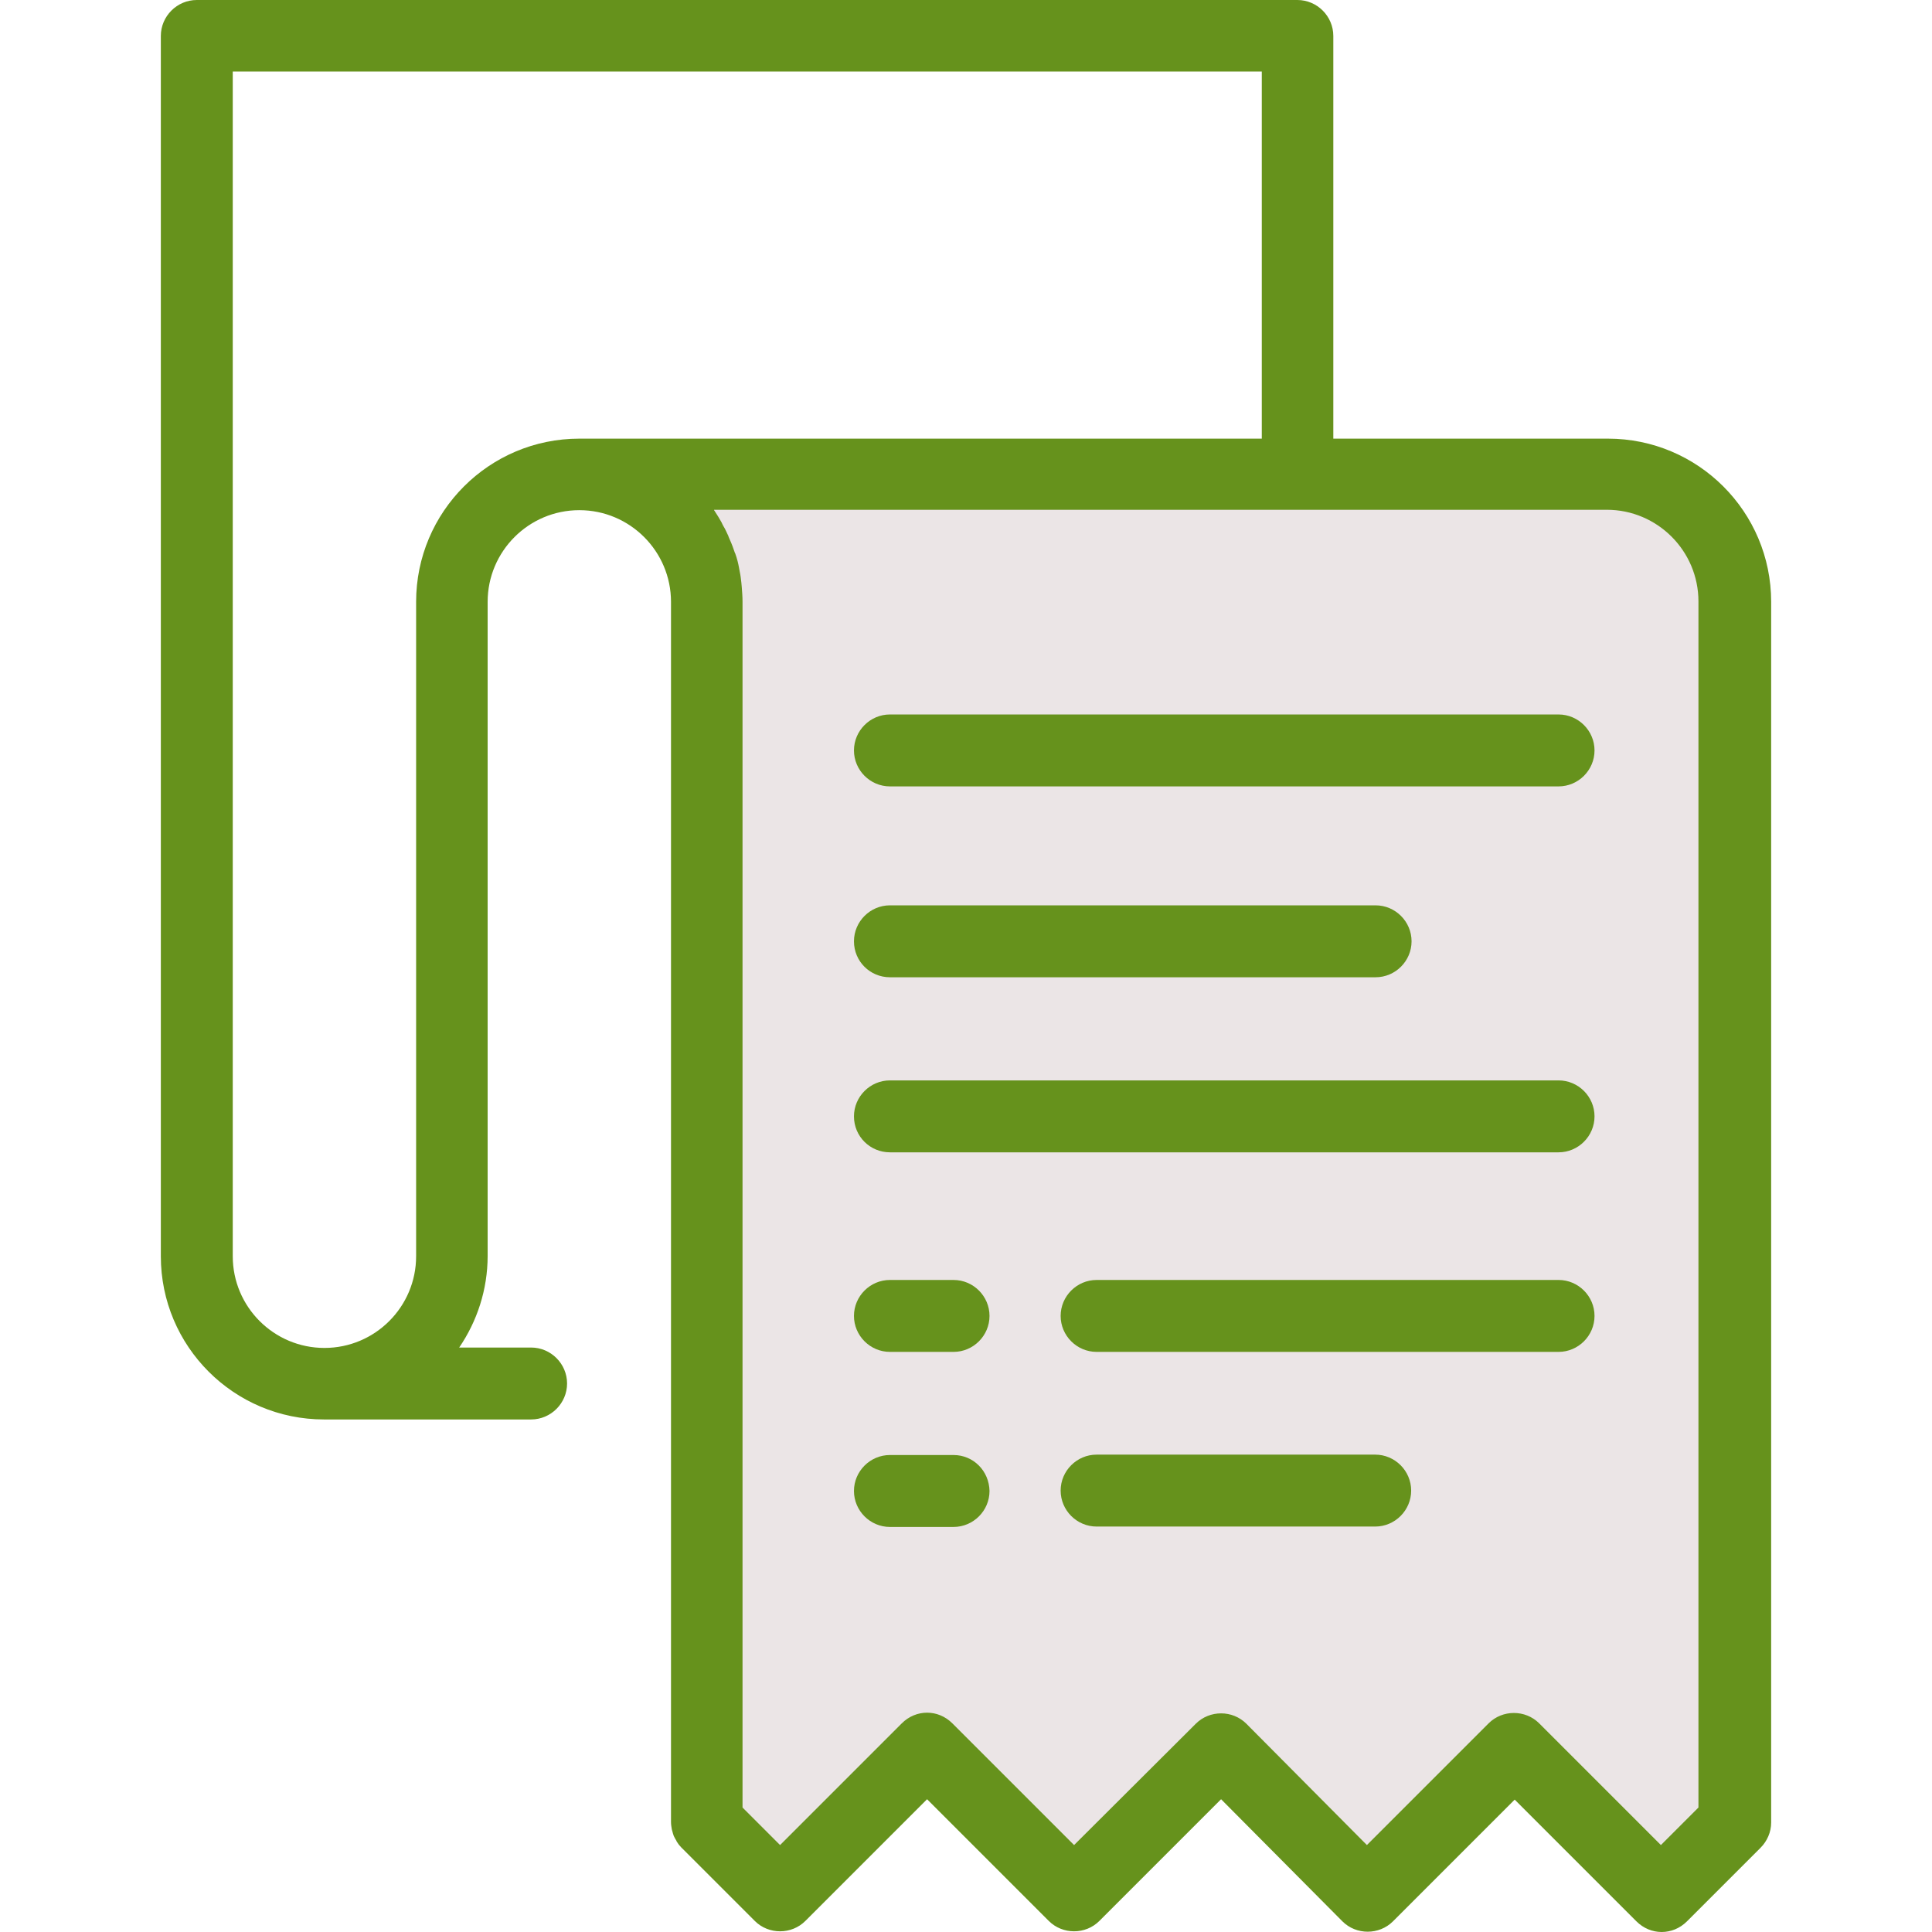 <?xml version="1.0"?>
<svg xmlns="http://www.w3.org/2000/svg" xmlns:xlink="http://www.w3.org/1999/xlink" version="1.1" id="Layer_1" x="0px" y="0px" viewBox="0 0 488.9 488.9" style="enable-background:new 0 0 488.9 488.9;" xml:space="preserve" width="512px" height="512px" class=""><g><g>
	<g>
		<g id="XMLID_2160_">
			<path id="XMLID_2161_" style="fill:#EBE5E6" d="M364.7,461.2l18.6-18.6l18.6,18.6l18.6,18.6l18.6-18.6V152.3     c0-17.8-14.4-32.3-32.3-32.3H146.7c17.8,0,32.3,14.4,32.3,32.3v308.8l18.6,18.6l18.6-18.6l18.6-18.6l18.6,18.6l18.6,18.6     l18.6-18.6l18.6-18.6l18.6,18.6l18.6,18.6L364.7,461.2z" data-original="#94A4A4" class="active-path" data-old_color="#ebe5e6"/>
		</g>
		<path style="fill:#66921C" d="M225.2,199h169.2c5,0,9.1-4.1,9.1-9.1s-4.1-9.1-9.1-9.1H225.2c-5,0-9.1,4.1-9.1,9.1    S220.2,199,225.2,199z" data-original="#2C2F33" class="" data-old_color="#66921c"/>
		<path style="fill:#66921C" d="M225.2,247.3h122.9c5,0,9.1-4.1,9.1-9.1s-4.1-9.1-9.1-9.1H225.2c-5,0-9.1,4.1-9.1,9.1    C216.1,243.3,220.2,247.3,225.2,247.3z" data-original="#2C2F33" class="" data-old_color="#66921c"/>
		<path style="fill:#66921C" d="M225.2,291.6h169.2c5,0,9.1-4.1,9.1-9.1s-4.1-9.1-9.1-9.1H225.2c-5,0-9.1,4.1-9.1,9.1    C216.1,287.6,220.2,291.6,225.2,291.6z" data-original="#2C2F33" class="" data-old_color="#66921c"/>
		<path style="fill:#66921C" d="M241.3,323.9h-16.1c-5,0-9.1,4.1-9.1,9.1s4.1,9.1,9.1,9.1h16.1c5,0,9.1-4.1,9.1-9.1    S246.3,323.9,241.3,323.9z" data-original="#2C2F33" class="" data-old_color="#66921c"/>
		<path style="fill:#66921C" d="M241.3,368.2h-16.1c-5,0-9.1,4.1-9.1,9.1s4.1,9.1,9.1,9.1h16.1c5,0,9.1-4.1,9.1-9.1    C250.3,372.2,246.3,368.2,241.3,368.2z" data-original="#2C2F33" class="" data-old_color="#66921c"/>
		<path style="fill:#66921C" d="M394.4,323.9H277.5c-5,0-9.1,4.1-9.1,9.1s4.1,9.1,9.1,9.1h116.9c5,0,9.1-4.1,9.1-9.1    S399.4,323.9,394.4,323.9z" data-original="#2C2F33" class="" data-old_color="#66921c"/>
		<path style="fill:#66921C" d="M357.1,377.2c0-5-4.1-9.1-9.1-9.1h-70.5c-5,0-9.1,4.1-9.1,9.1s4.1,9.1,9.1,9.1H348    C353,386.3,357.1,382.2,357.1,377.2z" data-original="#2C2F33" class="" data-old_color="#66921c"/>
		<path style="fill:#66921C" d="M339.7,486.2c3.5,3.5,9.3,3.5,12.8,0l30.8-30.8l30.8,30.8c1.8,1.8,4.1,2.7,6.4,2.7s4.6-0.9,6.4-2.7    l18.6-18.6c1.7-1.7,2.7-4,2.7-6.4V152.3c0-22.8-18.5-41.3-41.3-41.3h-69.5V9.1c0-5-4.1-9.1-9.1-9.1H49.8c-5,0-9.1,4.1-9.1,9.1    v308.8c0,22.8,18.5,41.3,41.3,41.3h52.4c5,0,9.1-4.1,9.1-9.1s-4.1-9.1-9.1-9.1h-18.2c4.5-6.6,7.2-14.6,7.2-23.2V152.3    c0-12.8,10.4-23.2,23.2-23.2c12.8,0,23.2,10.4,23.2,23.2v308.8c0,0.6,0.1,1.2,0.2,1.8c0.1,0.4,0.2,0.7,0.3,1.1    c0.1,0.2,0.1,0.4,0.2,0.6c0.2,0.4,0.4,0.8,0.6,1.1c0.1,0.1,0.1,0.3,0.2,0.4c0.3,0.5,0.7,1,1.1,1.4l18.6,18.6    c3.5,3.5,9.3,3.5,12.8,0l30.8-30.8l30.8,30.8c3.5,3.5,9.3,3.5,12.8,0l30.8-30.8L339.7,486.2z M105.3,152.3v165.6    c0,12.8-10.4,23.2-23.2,23.2s-23.2-10.4-23.2-23.2V18.1h260.4V111H146.6C123.8,111,105.3,129.5,105.3,152.3z M271.8,466.9    L241,436.1c-1.8-1.8-4.1-2.7-6.4-2.7c-2.3,0-4.6,0.9-6.4,2.7l-30.8,30.8l-9.5-9.5V152.3c0-1.3-0.1-2.6-0.2-3.8    c0-0.4-0.1-0.7-0.1-1.1c-0.1-0.9-0.2-1.8-0.4-2.7c-0.1-0.4-0.1-0.7-0.2-1.1c-0.2-1.1-0.5-2.3-0.9-3.4c0-0.1,0-0.1-0.1-0.2    c-0.4-1.2-0.8-2.3-1.3-3.4c-0.1-0.3-0.3-0.6-0.4-1c-0.4-0.8-0.7-1.6-1.2-2.4c-0.2-0.3-0.3-0.6-0.5-1c-0.5-0.9-1.1-1.9-1.7-2.8    c-0.1-0.1-0.1-0.2-0.2-0.3c0,0,0,0,0-0.1h225.9c12.8,0,23.2,10.4,23.2,23.2v305.2l-9.5,9.5l-30.8-30.8c-3.5-3.5-9.3-3.5-12.8,0    l-30.8,30.8l-30.5-30.7c-3.5-3.5-9.3-3.5-12.8,0L271.8,466.9z" data-original="#2C2F33" class="" data-old_color="#66921c"/>
	</g>
</g></g> </svg>
